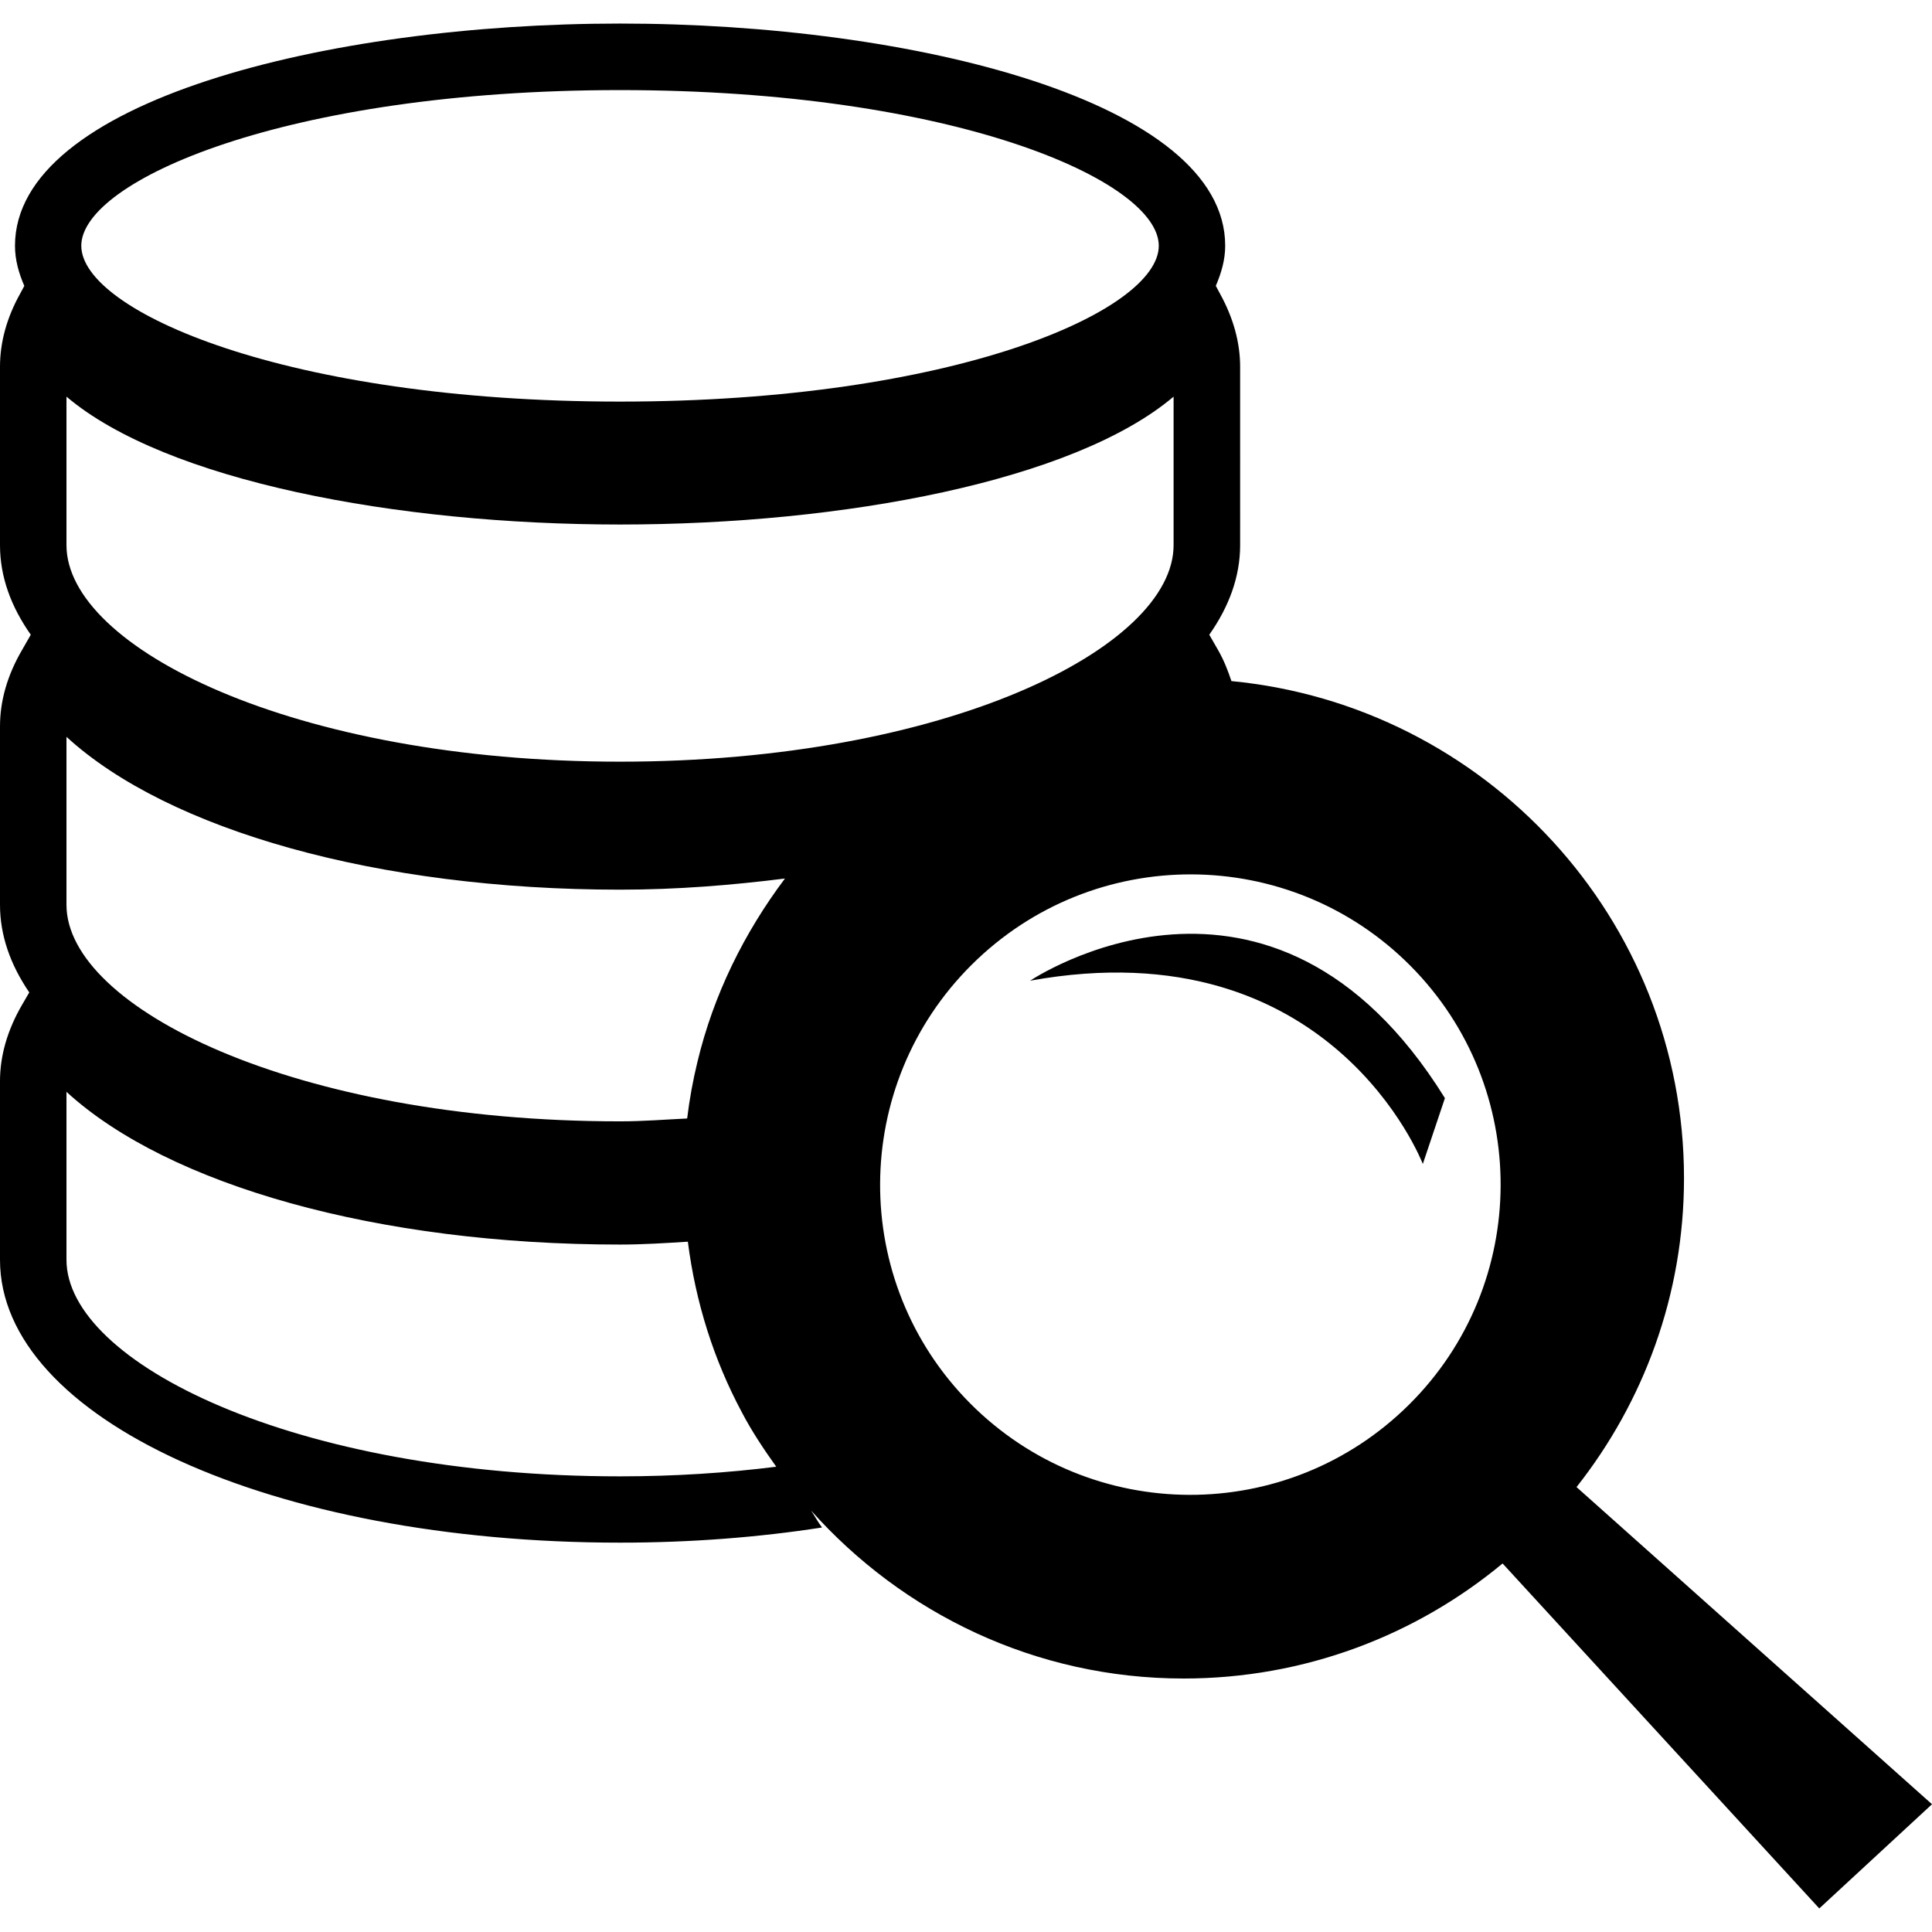 <?xml version="1.0" encoding="iso-8859-1"?>
<!-- Generator: Adobe Illustrator 18.1.1, SVG Export Plug-In . SVG Version: 6.00 Build 0)  -->
<svg version="1.1" id="Capa_1" xmlns="http://www.w3.org/2000/svg" xmlns:xlink="http://www.w3.org/1999/xlink" x="0px" y="0px"
	 viewBox="0 0 33.132 33.132" style="enable-background:new 0 0 33.132 33.132;" xml:space="preserve">
<g>
	<path d="M33.132,30.941l-6.096-5.439c1.151-1.459,1.843-3.297,1.843-5.297c0-4.453-3.414-8.107-7.761-8.525
		c-0.061-0.18-0.127-0.355-0.232-0.537l-0.148-0.258c0.339-0.482,0.529-0.996,0.529-1.535V6.289c0-0.416-0.116-0.838-0.347-1.256
		l-0.07-0.131c0.095-0.221,0.161-0.447,0.161-0.688c0-2.472-5.35-3.81-10.379-3.81c-5.03,0-10.375,1.338-10.375,3.811
		c0,0.24,0.064,0.467,0.16,0.688L0.345,5.037C0.114,5.451,0,5.873,0,6.289V9.35c0,0.539,0.188,1.053,0.528,1.535l-0.15,0.262
		C0.126,11.578,0,12.019,0,12.455v3.062c0,0.525,0.179,1.029,0.502,1.502l-0.124,0.213C0.126,17.666,0,18.107,0,18.539v3.066
		c0,2.721,4.669,4.85,10.632,4.85c1.221,0,2.383-0.092,3.465-0.26c-0.068-0.09-0.123-0.193-0.188-0.291
		c1.571,1.762,3.846,2.881,6.389,2.881c2.076,0,3.984-0.74,5.47-1.973l5.431,5.916L33.132,30.941z M16.665,16.543
		c2.088-2.074,5.455-2.061,7.523,0.02c2.073,2.086,2.059,5.459-0.024,7.525c-2.087,2.072-5.454,2.062-7.528-0.023
		C14.565,21.98,14.583,18.611,16.665,16.543z M10.632,1.545c5.723,0,9.24,1.555,9.24,2.67c0,1.117-3.518,2.672-9.24,2.672
		c-5.726,0-9.238-1.555-9.238-2.672C1.394,3.099,4.906,1.545,10.632,1.545z M1.14,6.802c1.705,1.445,5.66,2.193,9.492,2.193
		c3.834,0,7.787-0.748,9.494-2.193v2.547c0,1.756-3.896,3.713-9.494,3.713c-5.594,0-9.492-1.957-9.492-3.713
		C1.14,9.349,1.14,6.802,1.14,6.802z M1.14,12.636c1.744,1.6,5.336,2.621,9.492,2.621c0.99,0,1.926-0.078,2.829-0.191
		c-0.695,0.926-1.224,1.986-1.501,3.146c-0.077,0.316-0.136,0.639-0.176,0.969c-0.382,0.018-0.754,0.049-1.152,0.049
		c-5.594,0-9.492-1.957-9.492-3.713C1.14,15.517,1.14,12.636,1.14,12.636z M10.632,25.318c-5.594,0-9.492-1.957-9.492-3.713v-2.881
		c1.744,1.6,5.336,2.619,9.492,2.619c0.396,0,0.779-0.025,1.164-0.049c0.133,1.045,0.447,2.029,0.922,2.918
		c0.173,0.332,0.38,0.641,0.594,0.941C12.474,25.258,11.579,25.318,10.632,25.318z"/>
	<path d="M24.4,19.961l0.379-1.129c-2.979-4.801-7.113-2.014-7.113-2.014C22.841,15.881,24.4,19.961,24.4,19.961z"/>
	<g>
	</g>
	<g>
	</g>
	<g>
	</g>
	<g>
	</g>
	<g>
	</g>
	<g>
	</g>
	<g>
	</g>
	<g>
	</g>
	<g>
	</g>
	<g>
	</g>
	<g>
	</g>
	<g>
	</g>
	<g>
	</g>
	<g>
	</g>
	<g>
	</g>
</g>
<g>
</g>
<g>
</g>
<g>
</g>
<g>
</g>
<g>
</g>
<g>
</g>
<g>
</g>
<g>
</g>
<g>
</g>
<g>
</g>
<g>
</g>
<g>
</g>
<g>
</g>
<g>
</g>
<g>
</g>
</svg>
